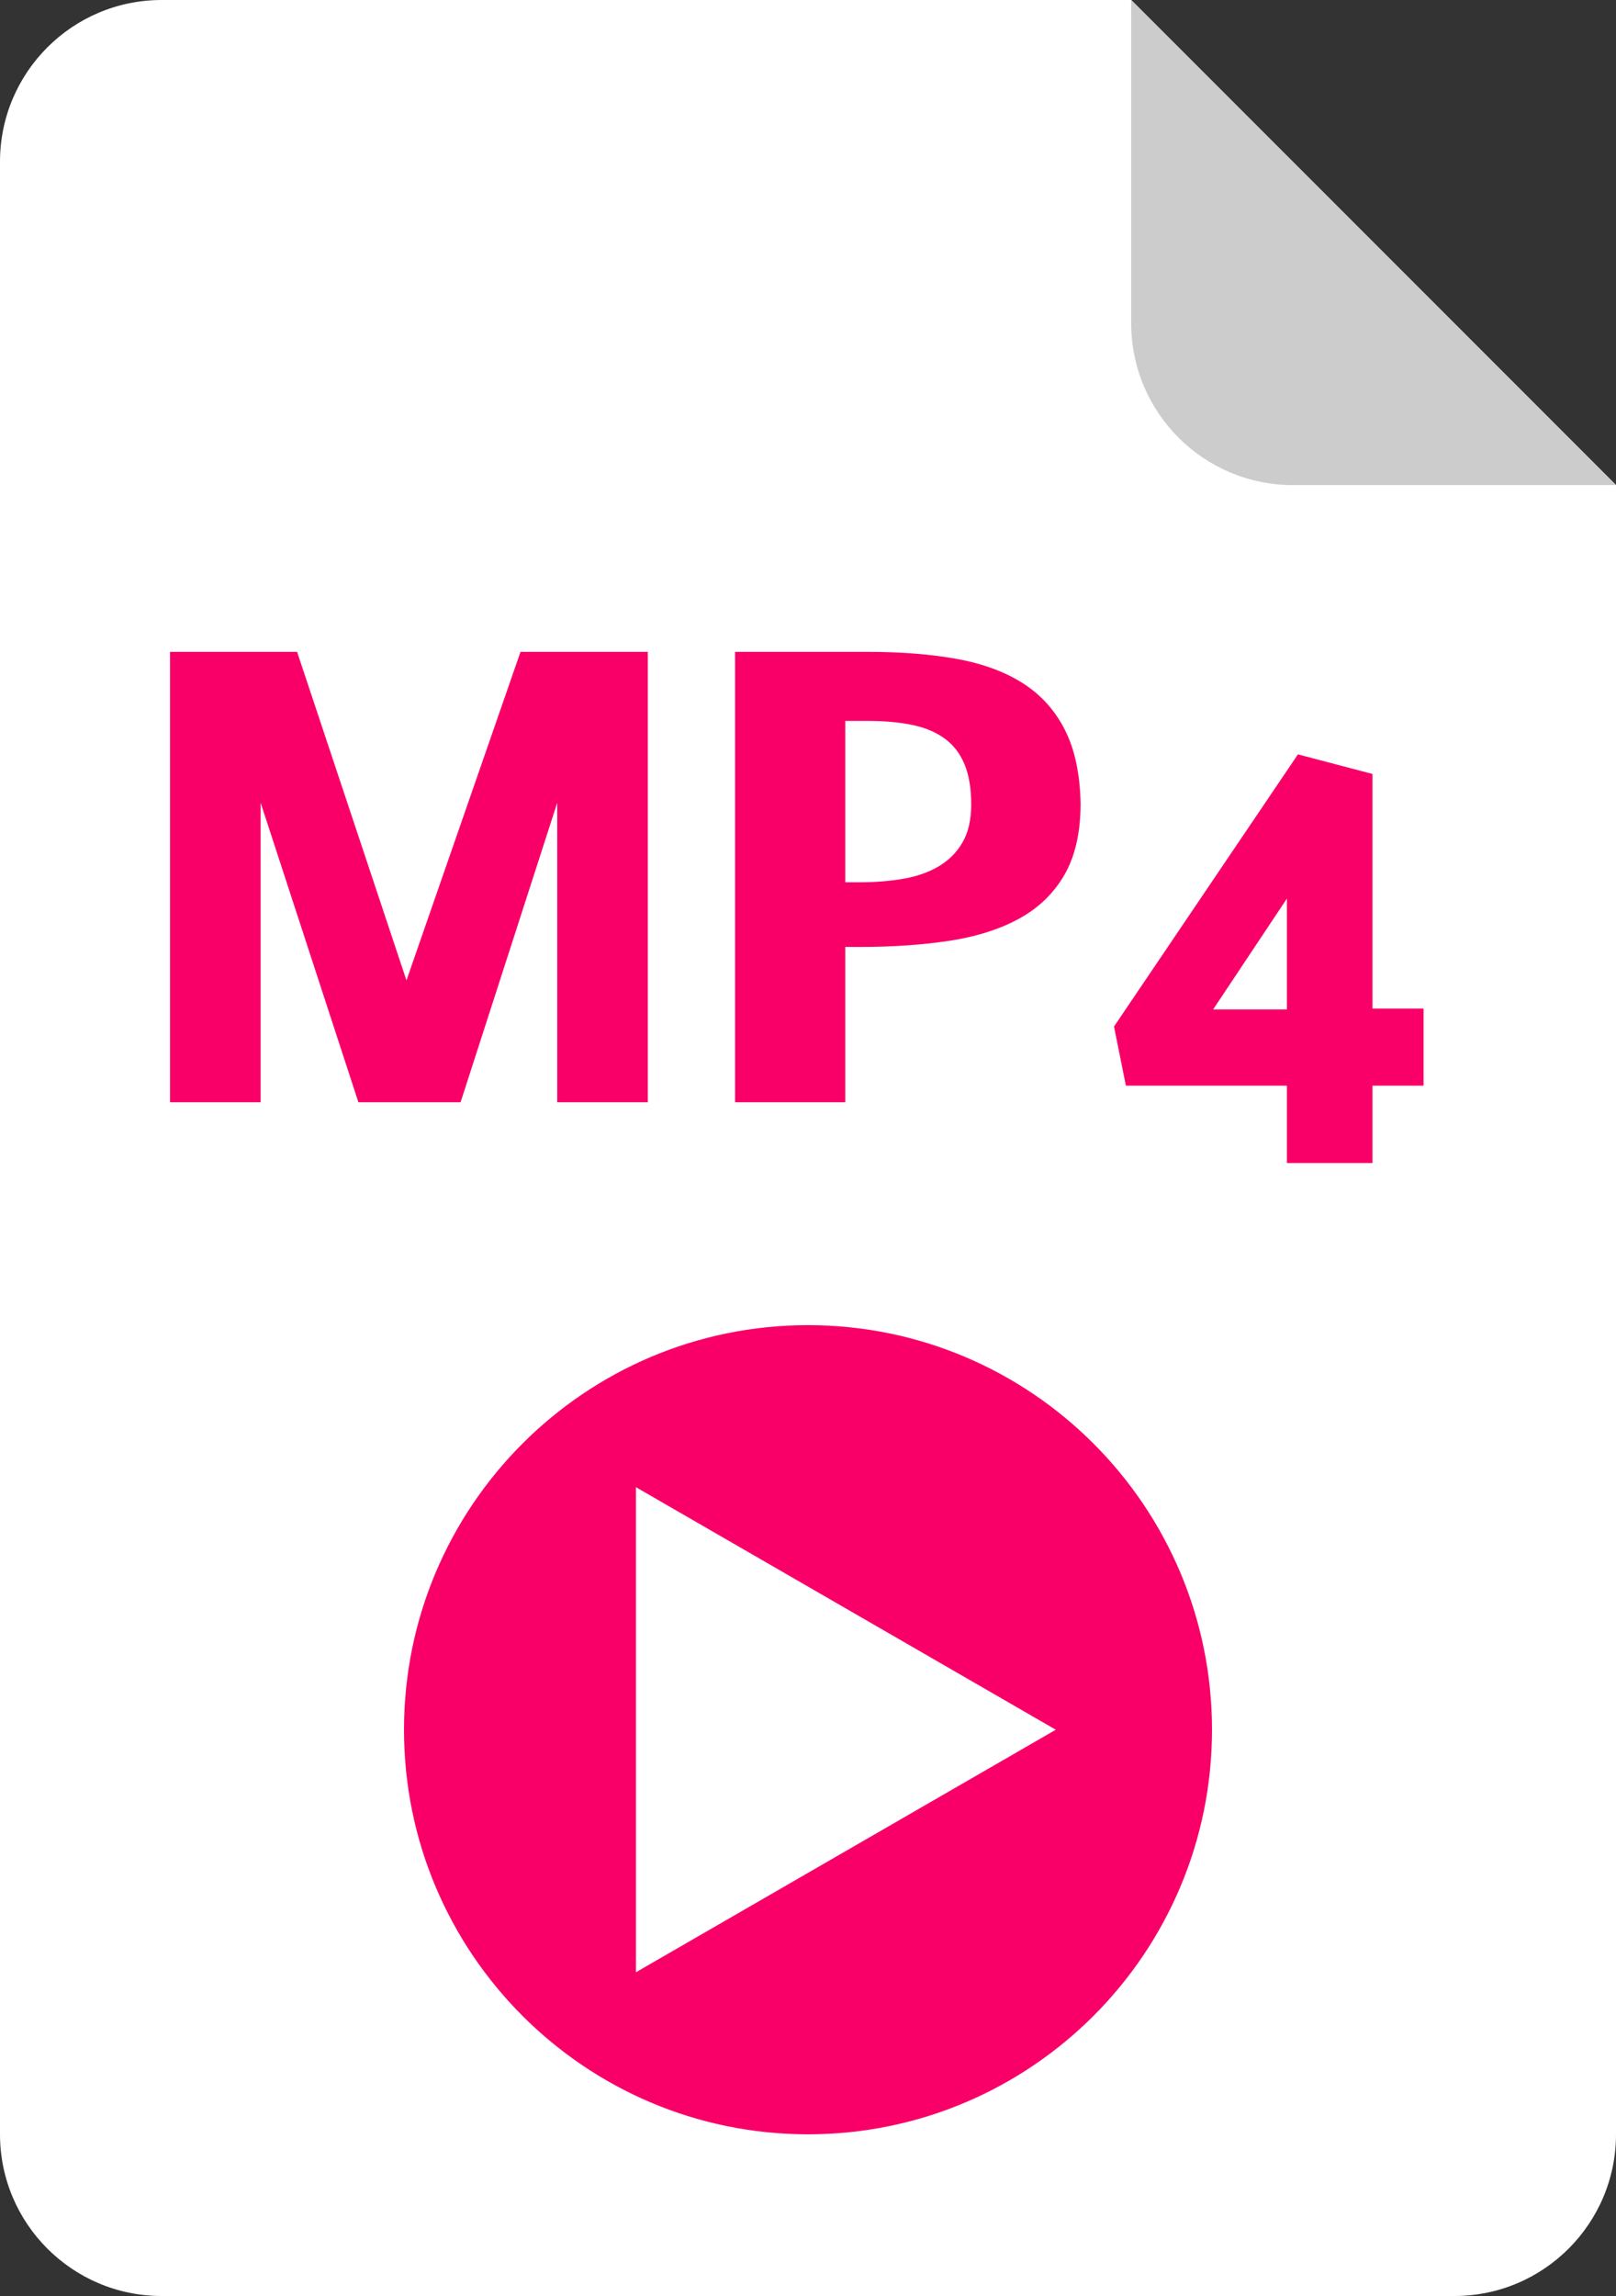 <?xml version="1.0" encoding="UTF-8" standalone="no"?><!-- Generator: Gravit.io --><svg xmlns="http://www.w3.org/2000/svg" xmlns:xlink="http://www.w3.org/1999/xlink" style="isolation:isolate" viewBox="103.621 -109.079 100 142" width="100pt" height="142pt"><rect x="103.621" y="-109.079" width="100" height="142" fill="#333333" stroke="none"/><defs><clipPath id="_clipPath_B5gyqgawe22odxjoNkaEWuinB3LbDNck"><rect x="103.621" y="-109.079" width="100" height="142"/></clipPath></defs><g clip-path="url(#_clipPath_B5gyqgawe22odxjoNkaEWuinB3LbDNck)"><rect x="103.621" y="-109.079" width="100" height="142" style="fill:rgb(13,13,13)" fill-opacity="0"/><path d=" M 113.621 -109.079 L 173.621 -109.079 L 203.621 -79.079 L 203.621 22.921 C 203.621 28.44 199.14 32.921 193.621 32.921 L 113.621 32.921 C 108.102 32.921 103.621 28.44 103.621 22.921 L 103.621 -99.079 C 103.621 -104.599 108.102 -109.079 113.621 -109.079 Z " fill="rgb(255,255,255)"/><path d=" M 173.621 -109.079 L 173.621 -89.079 C 173.621 -83.56 178.102 -79.079 183.621 -79.079 L 203.621 -79.079 L 173.621 -109.079 Z " fill="rgb(204,204,204)"/><path d=" M 153.621 -27.123 L 153.621 -27.123 C 167.419 -27.123 178.621 -15.911 178.621 -2.101 L 178.621 -2.101 C 178.621 11.709 167.419 22.921 153.621 22.921 L 153.621 22.921 C 139.823 22.921 128.621 11.709 128.621 -2.101 L 128.621 -2.101 C 128.621 -15.911 139.823 -27.123 153.621 -27.123 Z " fill="rgb(249,0,104)"/><path d=" M 168.954 -2.101 L 142.973 12.899 L 142.973 -17.101 L 168.954 -2.101 Z " fill="rgb(255,255,255)"/><path d=" M 125.799 -40.908 L 119.749 -59.434 L 119.749 -40.908 L 114.144 -40.908 L 114.144 -68.765 L 122.005 -68.765 L 128.773 -48.445 L 135.831 -68.765 L 143.709 -68.765 L 143.709 -40.908 L 138.104 -40.908 L 138.104 -59.434 L 132.122 -40.908 L 125.799 -40.908 Z  M 170.489 -59.382 L 170.489 -59.382 L 170.489 -59.382 Q 170.489 -56.716 169.498 -54.99 L 169.498 -54.99 L 169.498 -54.99 Q 168.506 -53.264 166.703 -52.273 L 166.703 -52.273 L 166.703 -52.273 Q 164.9 -51.282 162.388 -50.897 L 162.388 -50.897 L 162.388 -50.897 Q 159.876 -50.513 156.834 -50.513 L 156.834 -50.513 L 155.928 -50.513 L 155.928 -40.908 L 149.109 -40.908 L 149.109 -68.765 L 157.313 -68.765 L 157.313 -68.765 Q 160.389 -68.765 162.815 -68.329 L 162.815 -68.329 L 162.815 -68.329 Q 165.242 -67.893 166.926 -66.816 L 166.926 -66.816 L 166.926 -66.816 Q 168.609 -65.74 169.523 -63.928 L 169.523 -63.928 L 169.523 -63.928 Q 170.438 -62.117 170.489 -59.382 Z  M 155.928 -54.512 L 156.817 -54.512 L 156.817 -54.512 Q 158.235 -54.512 159.492 -54.725 L 159.492 -54.725 L 159.492 -54.725 Q 160.748 -54.939 161.688 -55.486 L 161.688 -55.486 L 161.688 -55.486 Q 162.627 -56.033 163.174 -56.964 L 163.174 -56.964 L 163.174 -56.964 Q 163.721 -57.896 163.721 -59.331 L 163.721 -59.331 L 163.721 -59.331 Q 163.721 -60.818 163.303 -61.818 L 163.303 -61.818 L 163.303 -61.818 Q 162.884 -62.817 162.072 -63.407 L 162.072 -63.407 L 162.072 -63.407 Q 161.26 -63.997 160.073 -64.244 L 160.073 -64.244 L 160.073 -64.244 Q 158.885 -64.492 157.33 -64.492 L 157.33 -64.492 L 155.928 -64.492 L 155.928 -54.512 Z  M 178.692 -46.65 L 183.255 -46.65 L 183.255 -53.503 L 178.692 -46.65 Z  M 183.939 -62.424 L 188.553 -61.211 L 188.553 -46.702 L 191.714 -46.702 L 191.714 -41.934 L 188.553 -41.934 L 188.553 -37.148 L 183.255 -37.148 L 183.255 -41.934 L 173.292 -41.934 L 172.557 -45.591 L 183.939 -62.424 Z " fill="rgb(249,0,104)"/></g></svg>